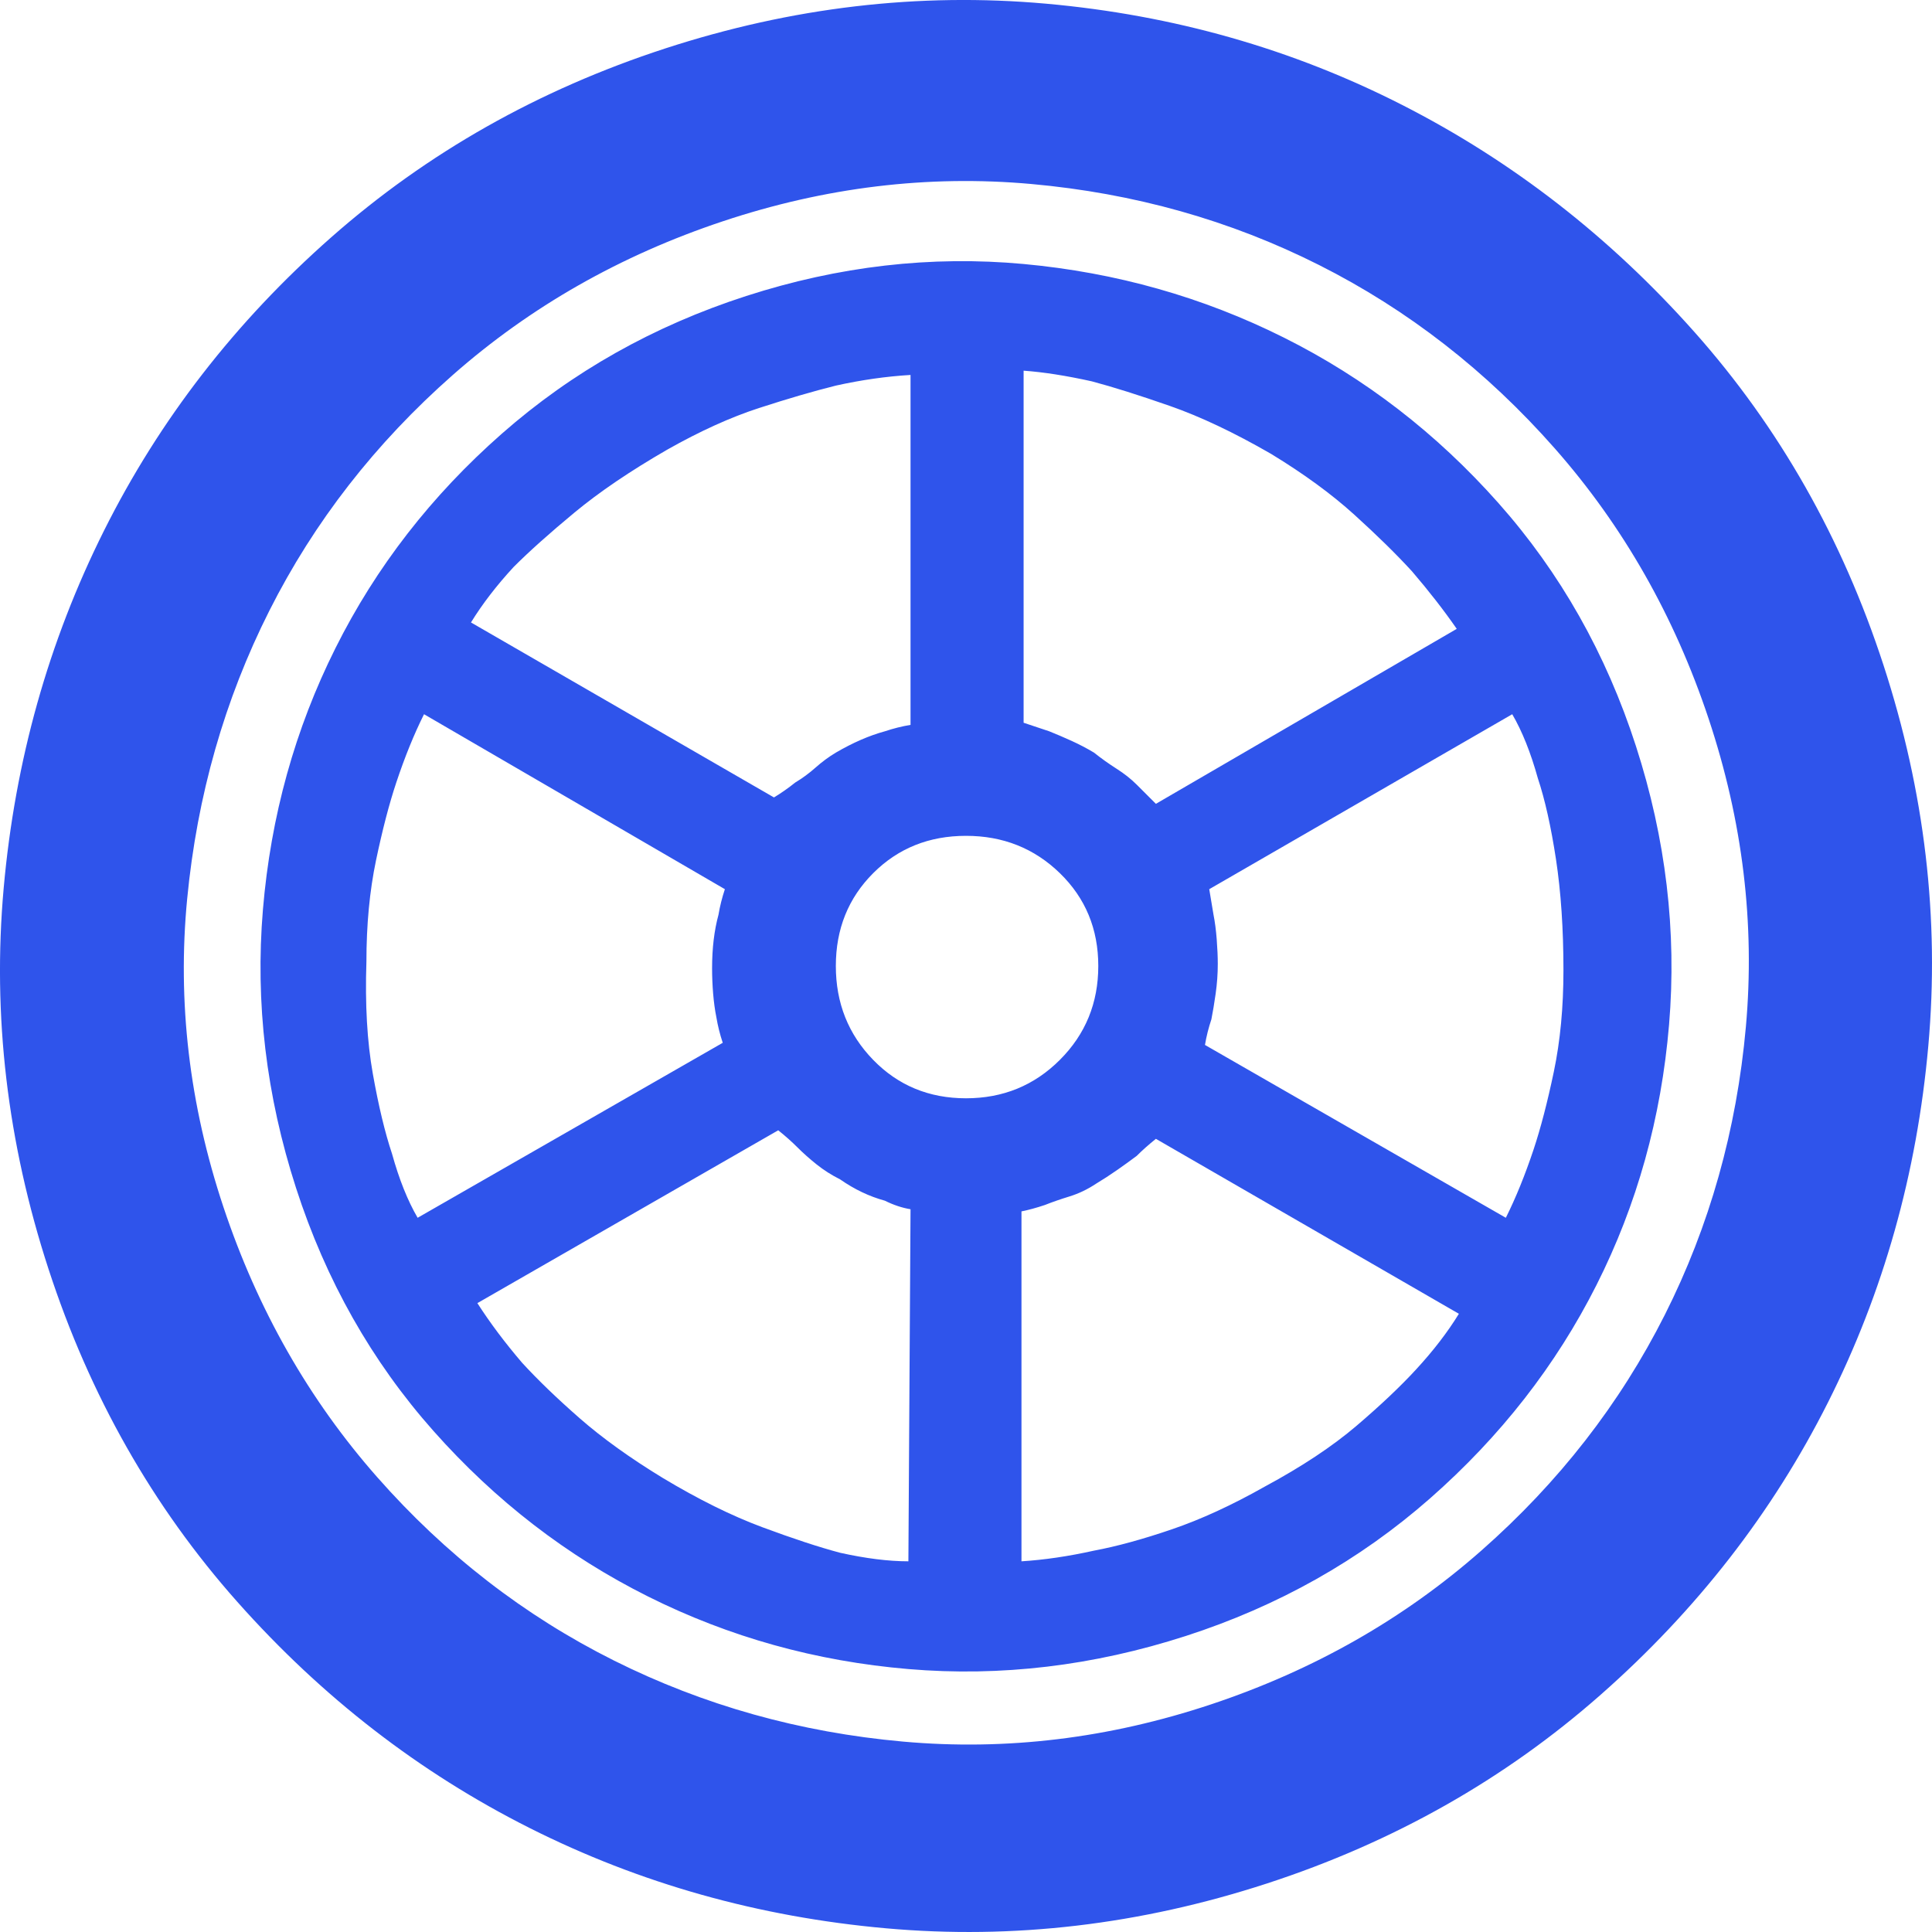 <?xml version="1.0" standalone="no"?><!DOCTYPE svg PUBLIC "-//W3C//DTD SVG 1.1//EN" "http://www.w3.org/Graphics/SVG/1.1/DTD/svg11.dtd"><svg t="1702736693331" class="icon" viewBox="0 0 1024 1024" version="1.1" xmlns="http://www.w3.org/2000/svg" p-id="3528" xmlns:xlink="http://www.w3.org/1999/xlink" width="200" height="200"><path d="M671.458 998.297c-67.104 21.859-134.391 29.781-201.868 23.744-67.477-6.029-130.43-23.744-188.867-53.153-58.429-29.401-110.077-69.362-154.934-119.877-44.865-50.514-78.22-109.324-100.086-176.428-21.866-67.097-29.781-134.391-23.752-201.868 6.029-67.477 23.752-130.62 53.16-189.429 29.401-58.809 69.545-110.639 120.432-155.497 50.895-44.865 109.894-78.22 176.998-100.094 67.104-21.859 134.391-29.774 201.868-23.744s130.43 23.934 188.859 53.715c58.437 29.788 110.077 69.932 154.942 120.447 44.858 50.514 78.22 109.324 100.086 176.428 21.866 67.097 29.781 134.384 23.744 201.868-6.022 67.477-23.744 130.43-53.153 188.859-29.401 58.437-69.545 110.077-120.44 154.934C797.562 943.069 738.562 976.431 671.458 998.297M905.563 380.81c-18.095-54.286-45.245-101.972-81.428-143.059-36.19-41.094-77.84-73.513-124.971-97.265-47.123-23.744-98.011-38.069-152.669-42.972-54.658-4.897-109.134 1.696-163.427 19.791-54.278 18.095-101.964 45.238-143.059 81.428-41.087 36.19-73.506 77.84-97.251 124.963-23.752 47.123-38.266 98.011-43.55 152.676-5.277 54.658 1.133 109.134 19.228 163.419 18.095 54.286 45.238 101.972 81.428 143.066 36.19 41.087 78.03 73.506 125.533 97.258 47.496 23.744 98.581 38.076 153.239 42.972 54.658 4.904 109.134-1.696 163.419-19.791 54.278-18.095 101.972-45.238 143.059-81.428 41.094-36.183 73.513-77.847 97.265-124.963 23.744-47.123 38.069-98.018 42.972-152.676C930.25 489.564 923.658 435.088 905.563 380.81M628.486 867.107c-49.009 15.83-98.011 21.676-147.02 17.532-49.009-4.151-95-16.962-137.972-38.456-42.972-21.486-80.858-50.697-113.658-87.648-32.799-36.943-57.114-79.915-72.943-128.924-15.837-49.002-21.676-98.201-17.532-147.59 4.151-49.374 16.962-95.555 38.456-138.528 21.479-42.98 50.887-80.866 88.21-113.665 37.316-32.792 80.478-57.107 129.487-72.943 49.009-15.83 98.011-21.486 147.02-16.962 49.009 4.524 95 17.525 137.972 39.019 42.972 21.486 80.858 50.697 113.658 87.648 32.799 36.943 57.114 79.915 72.943 128.924 15.837 49.009 21.676 98.201 17.532 147.582-4.151 49.382-16.962 95.38-38.456 137.972-21.479 42.6-50.887 80.296-88.21 113.095C720.657 826.955 677.495 851.27 628.486 867.107M512 443.01c-19.608 0-36 6.599-49.199 19.791-13.191 13.199-19.791 29.591-19.791 49.192 0 19.608 6.599 36.198 19.791 49.762 13.199 13.579 29.591 20.361 49.199 20.361 19.601 0 36.19-6.782 49.754-20.361 13.579-13.564 20.361-30.154 20.361-49.762 0-19.601-6.782-35.993-20.361-49.192C548.19 449.61 531.601 443.01 512 443.01M249.627 329.915l160.591 92.741c3.764-2.266 7.535-4.904 11.306-7.922 3.771-2.258 7.352-4.897 10.75-7.915 3.391-3.011 6.972-5.657 10.736-7.915 9.048-5.277 17.715-9.048 26.01-11.306 4.531-1.513 9.055-2.638 13.579-3.398L482.599 198.733c-12.819 0.753-26.017 2.638-39.589 5.649-12.059 3.018-25.637 6.979-40.707 11.876-15.084 4.904-31.294 12.256-48.636 22.056-19.601 11.313-36 22.429-49.192 33.362-13.199 10.933-23.942 20.543-32.237 28.838C263.199 310.315 255.657 320.115 249.627 329.915M221.352 645.448l161.717-92.741c-1.505-4.516-2.631-9.048-3.384-13.564-0.76-3.771-1.323-7.915-1.703-12.446-0.373-4.516-0.563-9.048-0.563-13.564 0-10.56 1.133-19.988 3.391-28.283 0.753-4.516 1.886-9.04 3.391-13.564L224.743 378.552c-5.277 10.553-10.173 22.612-14.697 36.183-3.771 11.313-7.352 25.075-10.75 41.277-3.391 16.217-5.087 34.122-5.087 53.723-0.753 22.619 0.373 42.41 3.398 59.379 3.011 16.962 6.402 31.097 10.173 42.402C211.551 625.095 216.075 636.401 221.352 645.448M481.466 827.526l1.133-186.601c-4.524-0.753-9.048-2.266-13.579-4.524-8.295-2.266-16.202-6.037-23.744-11.306-4.524-2.266-8.668-4.904-12.446-7.922-3.764-3.011-7.162-6.029-10.173-9.048-3.011-3.018-6.409-6.029-10.18-9.048L253.018 690.686c6.782 10.553 14.704 21.106 23.752 31.659 8.295 9.048 18.468 18.848 30.526 29.408 12.073 10.553 26.77 21.106 44.112 31.667 18.848 11.313 36.373 19.981 52.583 26.01 16.217 6.029 29.971 10.56 41.284 13.571C458.847 826.013 470.913 827.526 481.466 827.526M773.24 696.335 612.649 603.601c-3.764 3.018-7.162 6.037-10.18 9.048-3.011 2.266-6.409 4.714-10.173 7.352-3.771 2.638-7.542 5.094-11.306 7.352-4.531 3.011-9.238 5.277-14.141 6.782-4.897 1.513-9.238 3.018-13.009 4.524-4.516 1.513-8.668 2.646-12.439 3.398l0 185.468c12.066-0.753 24.885-2.638 38.449-5.657 12.066-2.258 25.827-6.029 41.284-11.306s31.857-12.819 49.192-22.619c19.601-10.553 35.818-21.303 48.636-32.229 12.811-10.94 23.372-20.923 31.667-29.971C759.676 715.936 767.218 706.136 773.24 696.335M801.516 378.552 640.924 471.286l2.266 13.564c0.753 3.778 1.315 8.112 1.696 13.009 0.373 4.904 0.563 9.238 0.563 13.009 0 5.277-0.38 10.56-1.133 15.83-0.753 5.284-1.505 9.8-2.258 13.571-1.505 4.524-2.646 9.048-3.398 13.571l159.466 91.609c5.277-10.56 10.173-22.619 14.704-36.19 3.764-11.306 7.345-25.075 10.743-41.277 3.391-16.21 5.087-34.122 5.087-53.723 0-21.866-1.323-41.467-3.954-58.809-2.646-17.335-5.847-31.667-9.618-42.972C811.316 398.905 806.792 387.599 801.516 378.552M542.534 196.467l0 186.601 13.571 4.531c3.771 1.505 7.725 3.201 11.876 5.087 4.144 1.886 8.105 3.961 11.869 6.219 3.778 3.018 7.732 5.839 11.876 8.485 4.151 2.638 7.732 5.467 10.743 8.478l10.18 10.18 159.458-92.741c-6.782-9.8-14.697-19.973-23.744-30.526-8.295-9.048-18.475-19.045-30.534-29.971-12.066-10.933-26.763-21.676-44.105-32.229-19.608-11.313-37.506-19.791-53.723-25.447-16.21-5.657-29.964-9.998-41.277-13.009C565.153 199.113 553.087 197.22 542.534 196.467" p-id="3529" fill="#2F54EB"></path></svg>